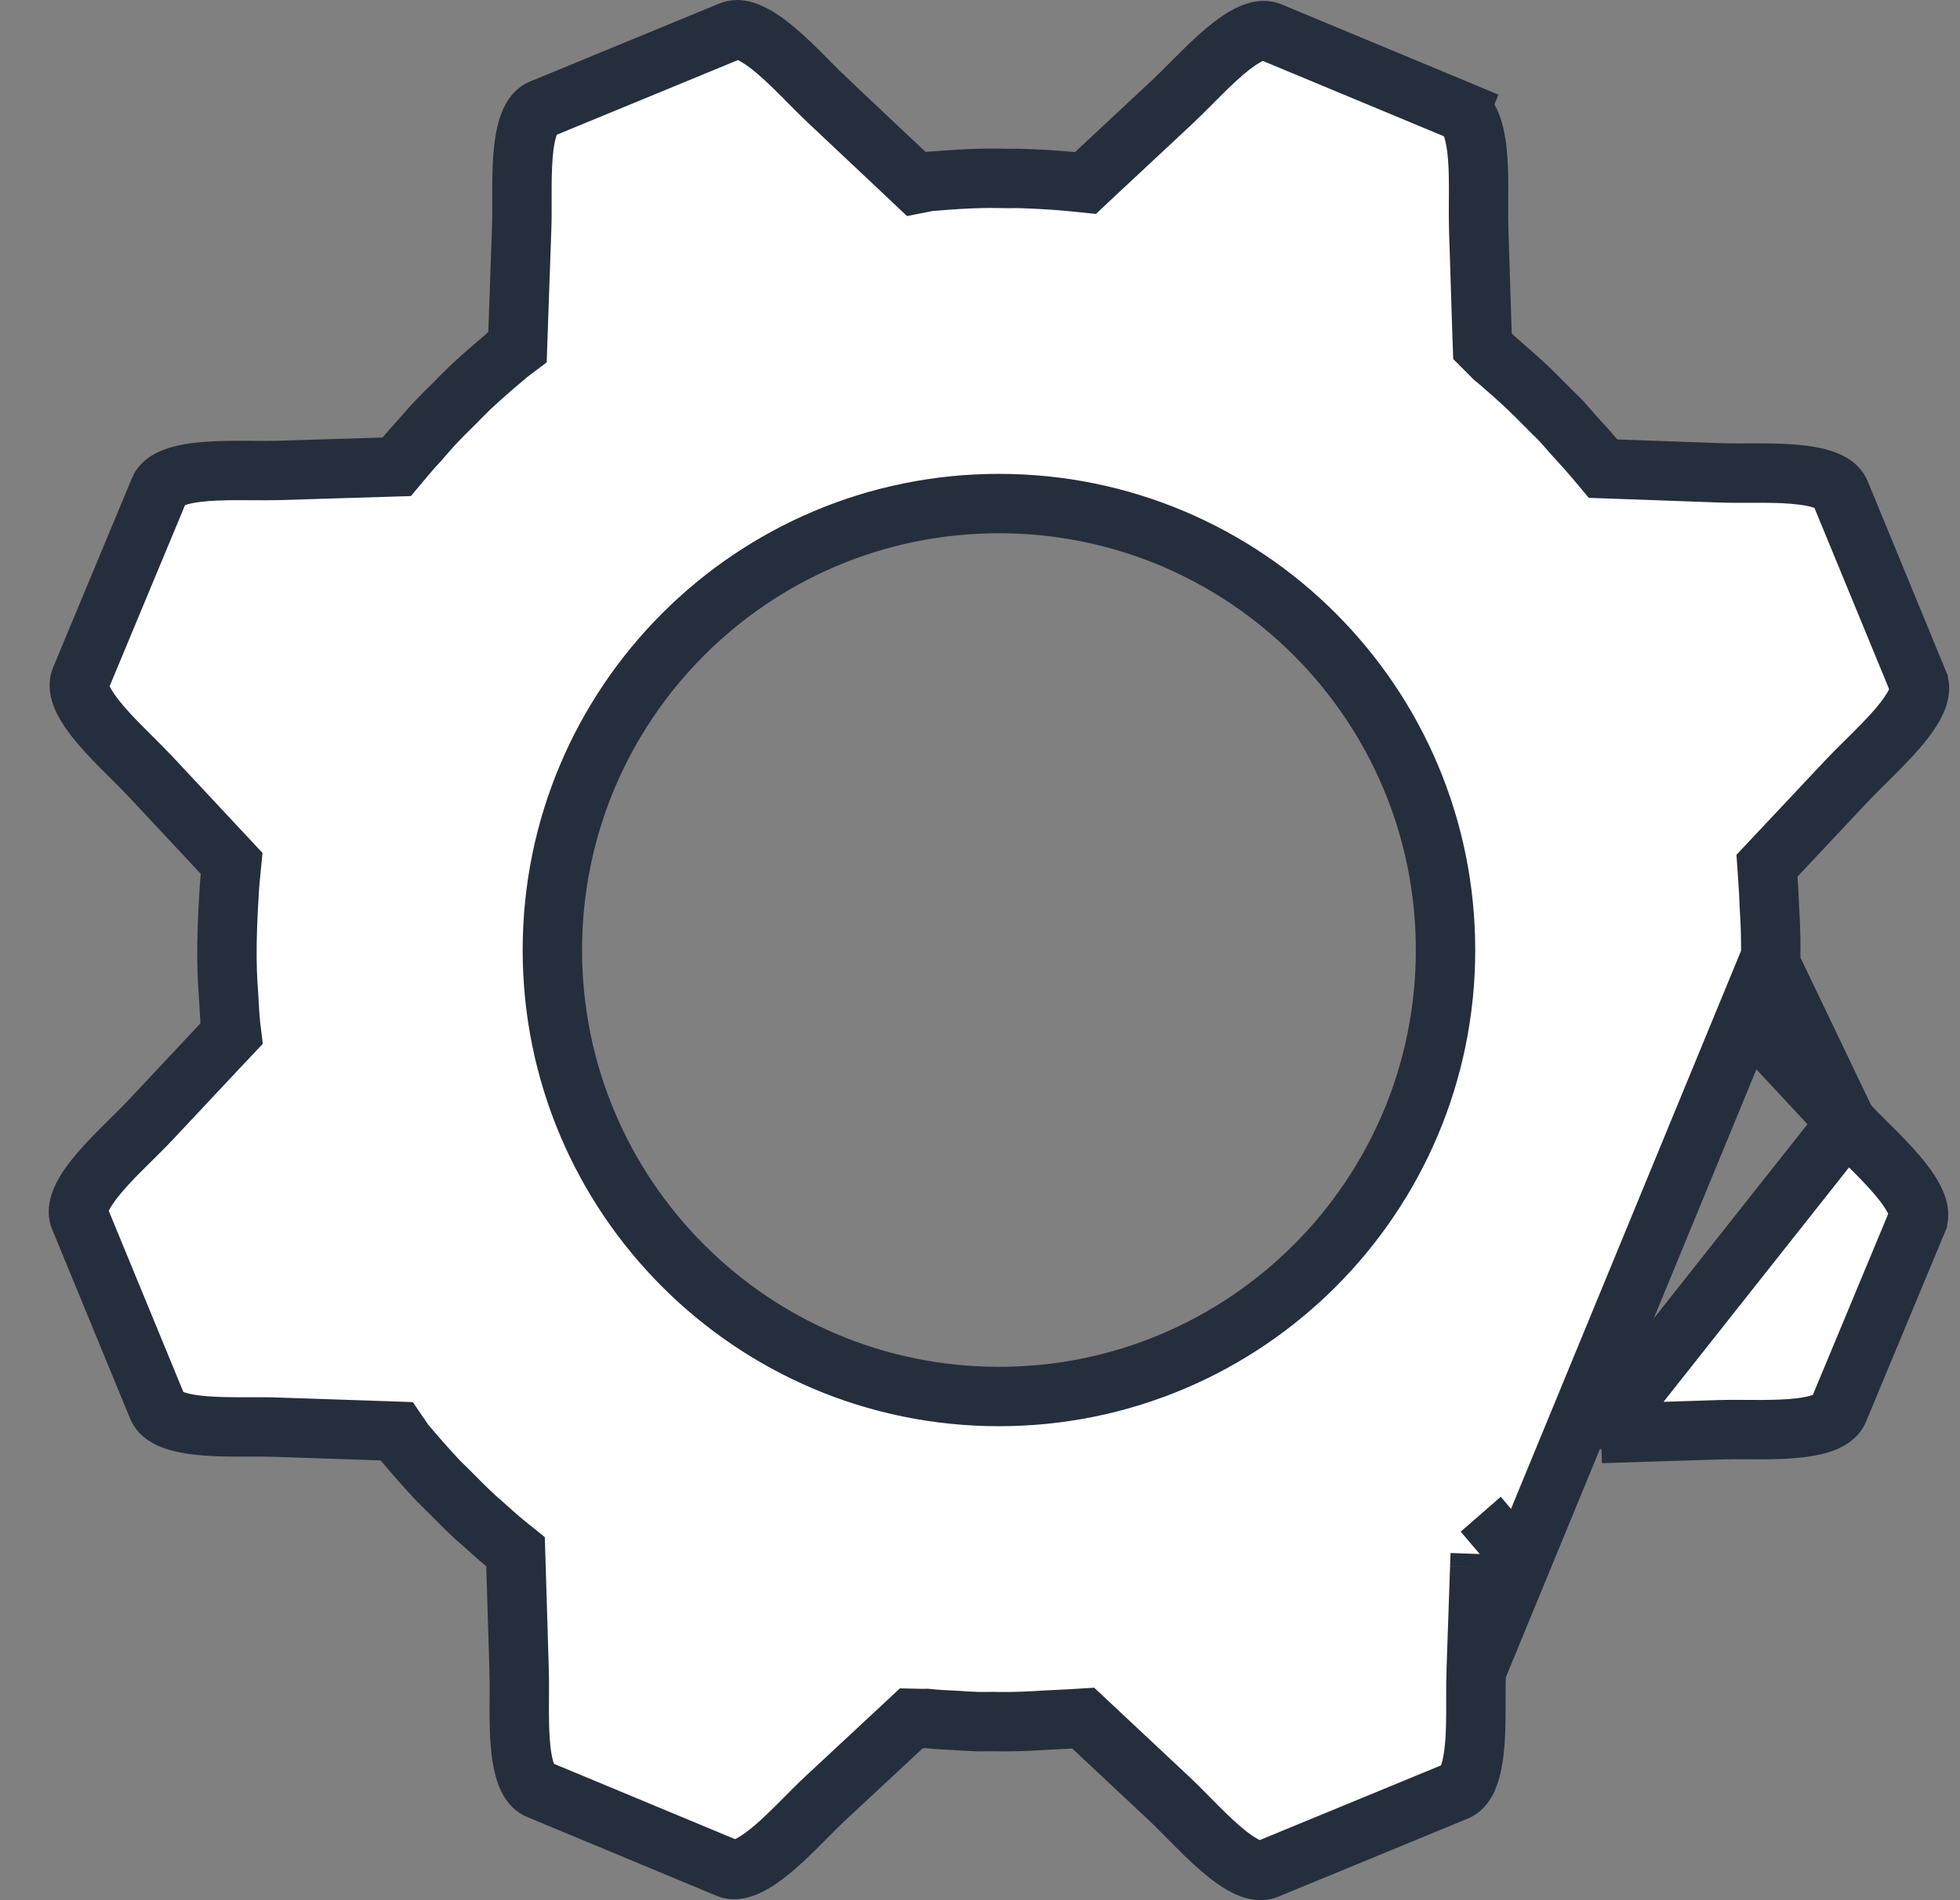 <svg width="33" height="32" viewBox="0 0 33 32" fill="none" xmlns="http://www.w3.org/2000/svg">
<rect x="0" y="0" width="33" height="32" fill="#808080" stroke="none"/>
<path d="M31.09 18.906L31.09 18.906L29.893 17.62L29.735 17.451L29.758 17.255L29.757 17.237L29.76 17.195C29.785 16.919 29.802 16.639 29.813 16.357C29.814 16.327 29.814 16.293 29.813 16.251L29.813 16.238L31.09 18.906ZM31.09 18.906C31.192 19.015 31.313 19.135 31.43 19.252C31.484 19.305 31.536 19.357 31.587 19.408C31.756 19.579 31.911 19.744 32.038 19.907C32.313 20.262 32.329 20.451 32.282 20.563L32.282 20.564L30.954 23.755L30.954 23.755C30.907 23.867 30.761 23.988 30.314 24.044C30.11 24.069 29.882 24.075 29.642 24.076C29.57 24.076 29.495 24.075 29.419 24.075C29.254 24.074 29.085 24.073 28.936 24.078L28.936 24.078L27.18 24.134L26.955 24.141L26.826 24.296L31.09 18.906ZM24.922 26.171L25.094 26.028C25.23 25.914 25.363 25.795 25.497 25.673C25.52 25.648 25.542 25.629 25.558 25.616C25.568 25.607 25.577 25.6 25.582 25.596L24.922 26.171ZM24.922 26.171L24.914 26.395M24.922 26.171L24.914 26.395M24.914 26.395L24.854 28.146L24.914 26.395ZM29.803 15.492C29.812 15.695 29.816 15.899 29.813 16.112L24.854 28.146C24.849 28.296 24.849 28.466 24.849 28.632C24.85 28.708 24.85 28.782 24.849 28.854C24.848 29.094 24.841 29.321 24.815 29.525C24.758 29.97 24.637 30.116 24.521 30.164L21.331 31.479L21.331 31.479C21.216 31.526 21.028 31.509 20.675 31.233C20.512 31.106 20.348 30.95 20.178 30.78C20.128 30.73 20.076 30.677 20.023 30.624C19.906 30.506 19.786 30.384 19.676 30.281L19.675 30.28L18.395 29.081L18.238 28.934L18.024 28.947C17.884 28.955 17.748 28.962 17.605 28.968L17.605 28.968L17.599 28.968C17.565 28.97 17.534 28.972 17.504 28.974C17.443 28.978 17.389 28.982 17.331 28.983V28.983L17.326 28.984C17.121 28.993 16.918 28.997 16.718 28.992L16.718 28.992L16.708 28.992C16.658 28.992 16.62 28.993 16.585 28.993C16.542 28.994 16.504 28.994 16.457 28.993C16.428 28.992 16.399 28.99 16.363 28.988L16.359 28.988C16.327 28.986 16.289 28.984 16.25 28.983C16.219 28.98 16.191 28.978 16.171 28.977C16.156 28.977 16.145 28.976 16.136 28.976C16.128 28.975 16.122 28.975 16.116 28.974L16.107 28.974L16.099 28.973C16.072 28.972 16.047 28.97 16.022 28.969C15.881 28.962 15.759 28.956 15.634 28.942L15.611 28.94L15.588 28.939C15.573 28.939 15.559 28.939 15.55 28.94C15.544 28.94 15.539 28.94 15.535 28.941L15.344 28.937L15.196 29.075L13.91 30.272L13.91 30.272C13.8 30.374 13.68 30.495 13.563 30.613C13.51 30.666 13.458 30.719 13.408 30.768C13.238 30.937 13.073 31.093 12.91 31.219C12.556 31.494 12.367 31.511 12.254 31.463L12.254 31.463L9.063 30.135L9.063 30.135C8.951 30.088 8.83 29.942 8.774 29.496C8.749 29.291 8.743 29.064 8.742 28.823C8.742 28.752 8.743 28.677 8.743 28.601C8.744 28.436 8.745 28.267 8.74 28.118C8.74 28.118 8.74 28.118 8.74 28.118L8.687 26.361L8.68 26.131L8.5 25.986C8.434 25.933 8.373 25.878 8.3 25.814C8.273 25.79 8.245 25.764 8.214 25.737C8.144 25.673 8.072 25.61 8.009 25.556C8.002 25.55 7.996 25.544 7.989 25.538C7.85 25.408 7.714 25.272 7.576 25.132C7.538 25.093 7.5 25.056 7.469 25.026L7.459 25.017C7.424 24.983 7.398 24.957 7.374 24.932C7.186 24.729 7.008 24.53 6.84 24.329C6.83 24.317 6.822 24.306 6.814 24.297C6.812 24.294 6.809 24.292 6.807 24.289L6.68 24.103L6.426 24.094L4.673 24.035C4.673 24.035 4.672 24.035 4.672 24.035C4.521 24.029 4.35 24.03 4.183 24.03C4.109 24.03 4.036 24.03 3.966 24.03C3.725 24.029 3.498 24.022 3.294 23.996C2.848 23.939 2.702 23.817 2.654 23.702L2.654 23.702L1.34 20.512L1.34 20.512C1.293 20.398 1.31 20.209 1.587 19.855C1.714 19.693 1.87 19.528 2.04 19.358C2.089 19.309 2.141 19.257 2.194 19.205C2.312 19.088 2.435 18.967 2.538 18.857C2.538 18.857 2.538 18.857 2.538 18.857L3.74 17.575L3.9 17.406L3.875 17.2L3.876 17.191L3.872 17.152C3.866 17.084 3.864 17.036 3.861 16.979C3.859 16.931 3.856 16.878 3.851 16.803C3.848 16.766 3.846 16.73 3.844 16.695C3.836 16.584 3.83 16.481 3.826 16.375C3.815 16.054 3.822 15.729 3.838 15.395L3.839 15.376L3.839 15.374C3.839 15.37 3.84 15.364 3.84 15.357C3.84 15.35 3.841 15.341 3.841 15.33C3.843 15.298 3.845 15.267 3.846 15.236C3.855 15.069 3.863 14.918 3.878 14.765L3.9 14.54L3.746 14.375L2.546 13.09C2.444 12.981 2.323 12.861 2.206 12.744C2.153 12.691 2.1 12.639 2.05 12.588C1.881 12.418 1.726 12.253 1.599 12.09C1.325 11.736 1.308 11.548 1.355 11.434C1.355 11.434 1.355 11.434 1.355 11.434C1.355 11.434 1.355 11.434 1.355 11.434L2.683 8.244L2.683 8.243C2.73 8.131 2.875 8.01 3.321 7.955C3.525 7.93 3.752 7.924 3.992 7.923C4.063 7.923 4.138 7.924 4.214 7.924C4.379 7.925 4.548 7.926 4.697 7.922L6.454 7.868L6.679 7.861L6.823 7.689C6.903 7.593 6.986 7.502 7.078 7.402L7.078 7.402L7.086 7.392C7.115 7.36 7.14 7.331 7.163 7.304C7.203 7.257 7.239 7.216 7.28 7.171C7.408 7.034 7.543 6.898 7.682 6.763L7.682 6.763L7.689 6.756C7.704 6.74 7.719 6.725 7.734 6.709C7.79 6.653 7.842 6.6 7.896 6.547C8.087 6.368 8.284 6.195 8.485 6.027L8.501 6.014L8.516 5.999L8.524 5.991L8.531 5.984L8.534 5.982L8.713 5.847L8.721 5.609L8.783 3.854C8.783 3.853 8.783 3.853 8.783 3.853C8.789 3.7 8.788 3.527 8.788 3.359C8.788 3.286 8.788 3.214 8.788 3.146C8.789 2.905 8.796 2.678 8.821 2.474C8.878 2.028 8.999 1.883 9.113 1.836L9.113 1.836L12.303 0.521C12.303 0.521 12.303 0.521 12.303 0.521C12.418 0.474 12.608 0.492 12.962 0.768C13.125 0.895 13.29 1.051 13.461 1.221C13.51 1.27 13.562 1.323 13.614 1.375C13.731 1.494 13.852 1.615 13.962 1.718C13.962 1.719 13.963 1.719 13.963 1.719L15.24 2.921L15.427 3.098L15.649 3.054C15.658 3.053 15.667 3.052 15.678 3.051L15.686 3.051C15.696 3.05 15.719 3.05 15.741 3.049L15.75 3.048L15.758 3.048C15.989 3.028 16.22 3.013 16.449 3.006L16.453 3.006C16.584 3.001 16.71 3.002 16.849 3.004C16.894 3.005 16.941 3.005 16.989 3.006L16.989 3.006L16.996 3.006C17.016 3.006 17.034 3.006 17.05 3.005C17.117 3.005 17.168 3.004 17.22 3.007L17.22 3.007C17.503 3.017 17.777 3.032 18.05 3.059L18.276 3.082L18.441 2.927L19.726 1.728C19.835 1.626 19.954 1.506 20.071 1.389C20.124 1.335 20.177 1.282 20.228 1.232C20.398 1.063 20.564 0.907 20.727 0.78C21.083 0.505 21.271 0.488 21.384 0.535L21.384 0.535L24.575 1.863L24.767 1.402L24.575 1.863C24.688 1.91 24.808 2.055 24.864 2.501C24.889 2.705 24.895 2.932 24.895 3.172C24.895 3.243 24.895 3.318 24.894 3.394C24.893 3.559 24.892 3.728 24.897 3.877L24.897 3.878L24.953 5.634L24.96 5.832L25.096 5.968L25.099 5.971L25.112 5.985C25.117 5.991 25.125 5.999 25.134 6.008L25.151 6.024L25.169 6.039C25.18 6.047 25.188 6.054 25.194 6.058C25.195 6.058 25.195 6.059 25.196 6.059L25.215 6.076C25.4 6.236 25.576 6.389 25.742 6.548L25.745 6.551C25.828 6.63 25.909 6.712 25.996 6.8C26.019 6.823 26.043 6.848 26.068 6.872C26.123 6.929 26.159 6.963 26.189 6.992C26.224 7.025 26.251 7.052 26.293 7.097L26.298 7.102L26.303 7.108C26.314 7.119 26.326 7.133 26.349 7.16L26.354 7.166C26.37 7.185 26.393 7.212 26.419 7.24C26.421 7.242 26.423 7.245 26.425 7.247C26.429 7.253 26.437 7.262 26.446 7.272C26.494 7.326 26.54 7.376 26.584 7.425C26.677 7.526 26.762 7.62 26.847 7.721L26.99 7.892L27.213 7.9L28.966 7.963L28.966 7.963C29.117 7.969 29.289 7.968 29.456 7.967C29.53 7.967 29.604 7.967 29.674 7.967C29.915 7.968 30.141 7.975 30.345 8.001C30.79 8.057 30.935 8.178 30.983 8.293L32.297 11.483L32.297 11.484C32.345 11.599 32.327 11.788 32.052 12.142C31.925 12.305 31.769 12.47 31.599 12.64C31.549 12.691 31.495 12.744 31.441 12.798C31.323 12.914 31.203 13.033 31.1 13.142L29.9 14.419L29.75 14.579L29.765 14.797C29.776 14.94 29.783 15.075 29.788 15.212L29.788 15.22L29.788 15.227C29.794 15.318 29.799 15.401 29.803 15.491L29.803 15.492ZM29.76 17.279C29.76 17.28 29.76 17.28 29.76 17.278L29.76 17.279ZM16.819 23.518C20.972 23.518 24.338 20.152 24.338 15.999C24.338 11.847 20.972 8.48 16.819 8.48C12.667 8.48 9.3 11.847 9.3 15.999C9.3 20.152 12.667 23.518 16.819 23.518Z" fill="white" stroke="#252E3C"/>
</svg>
